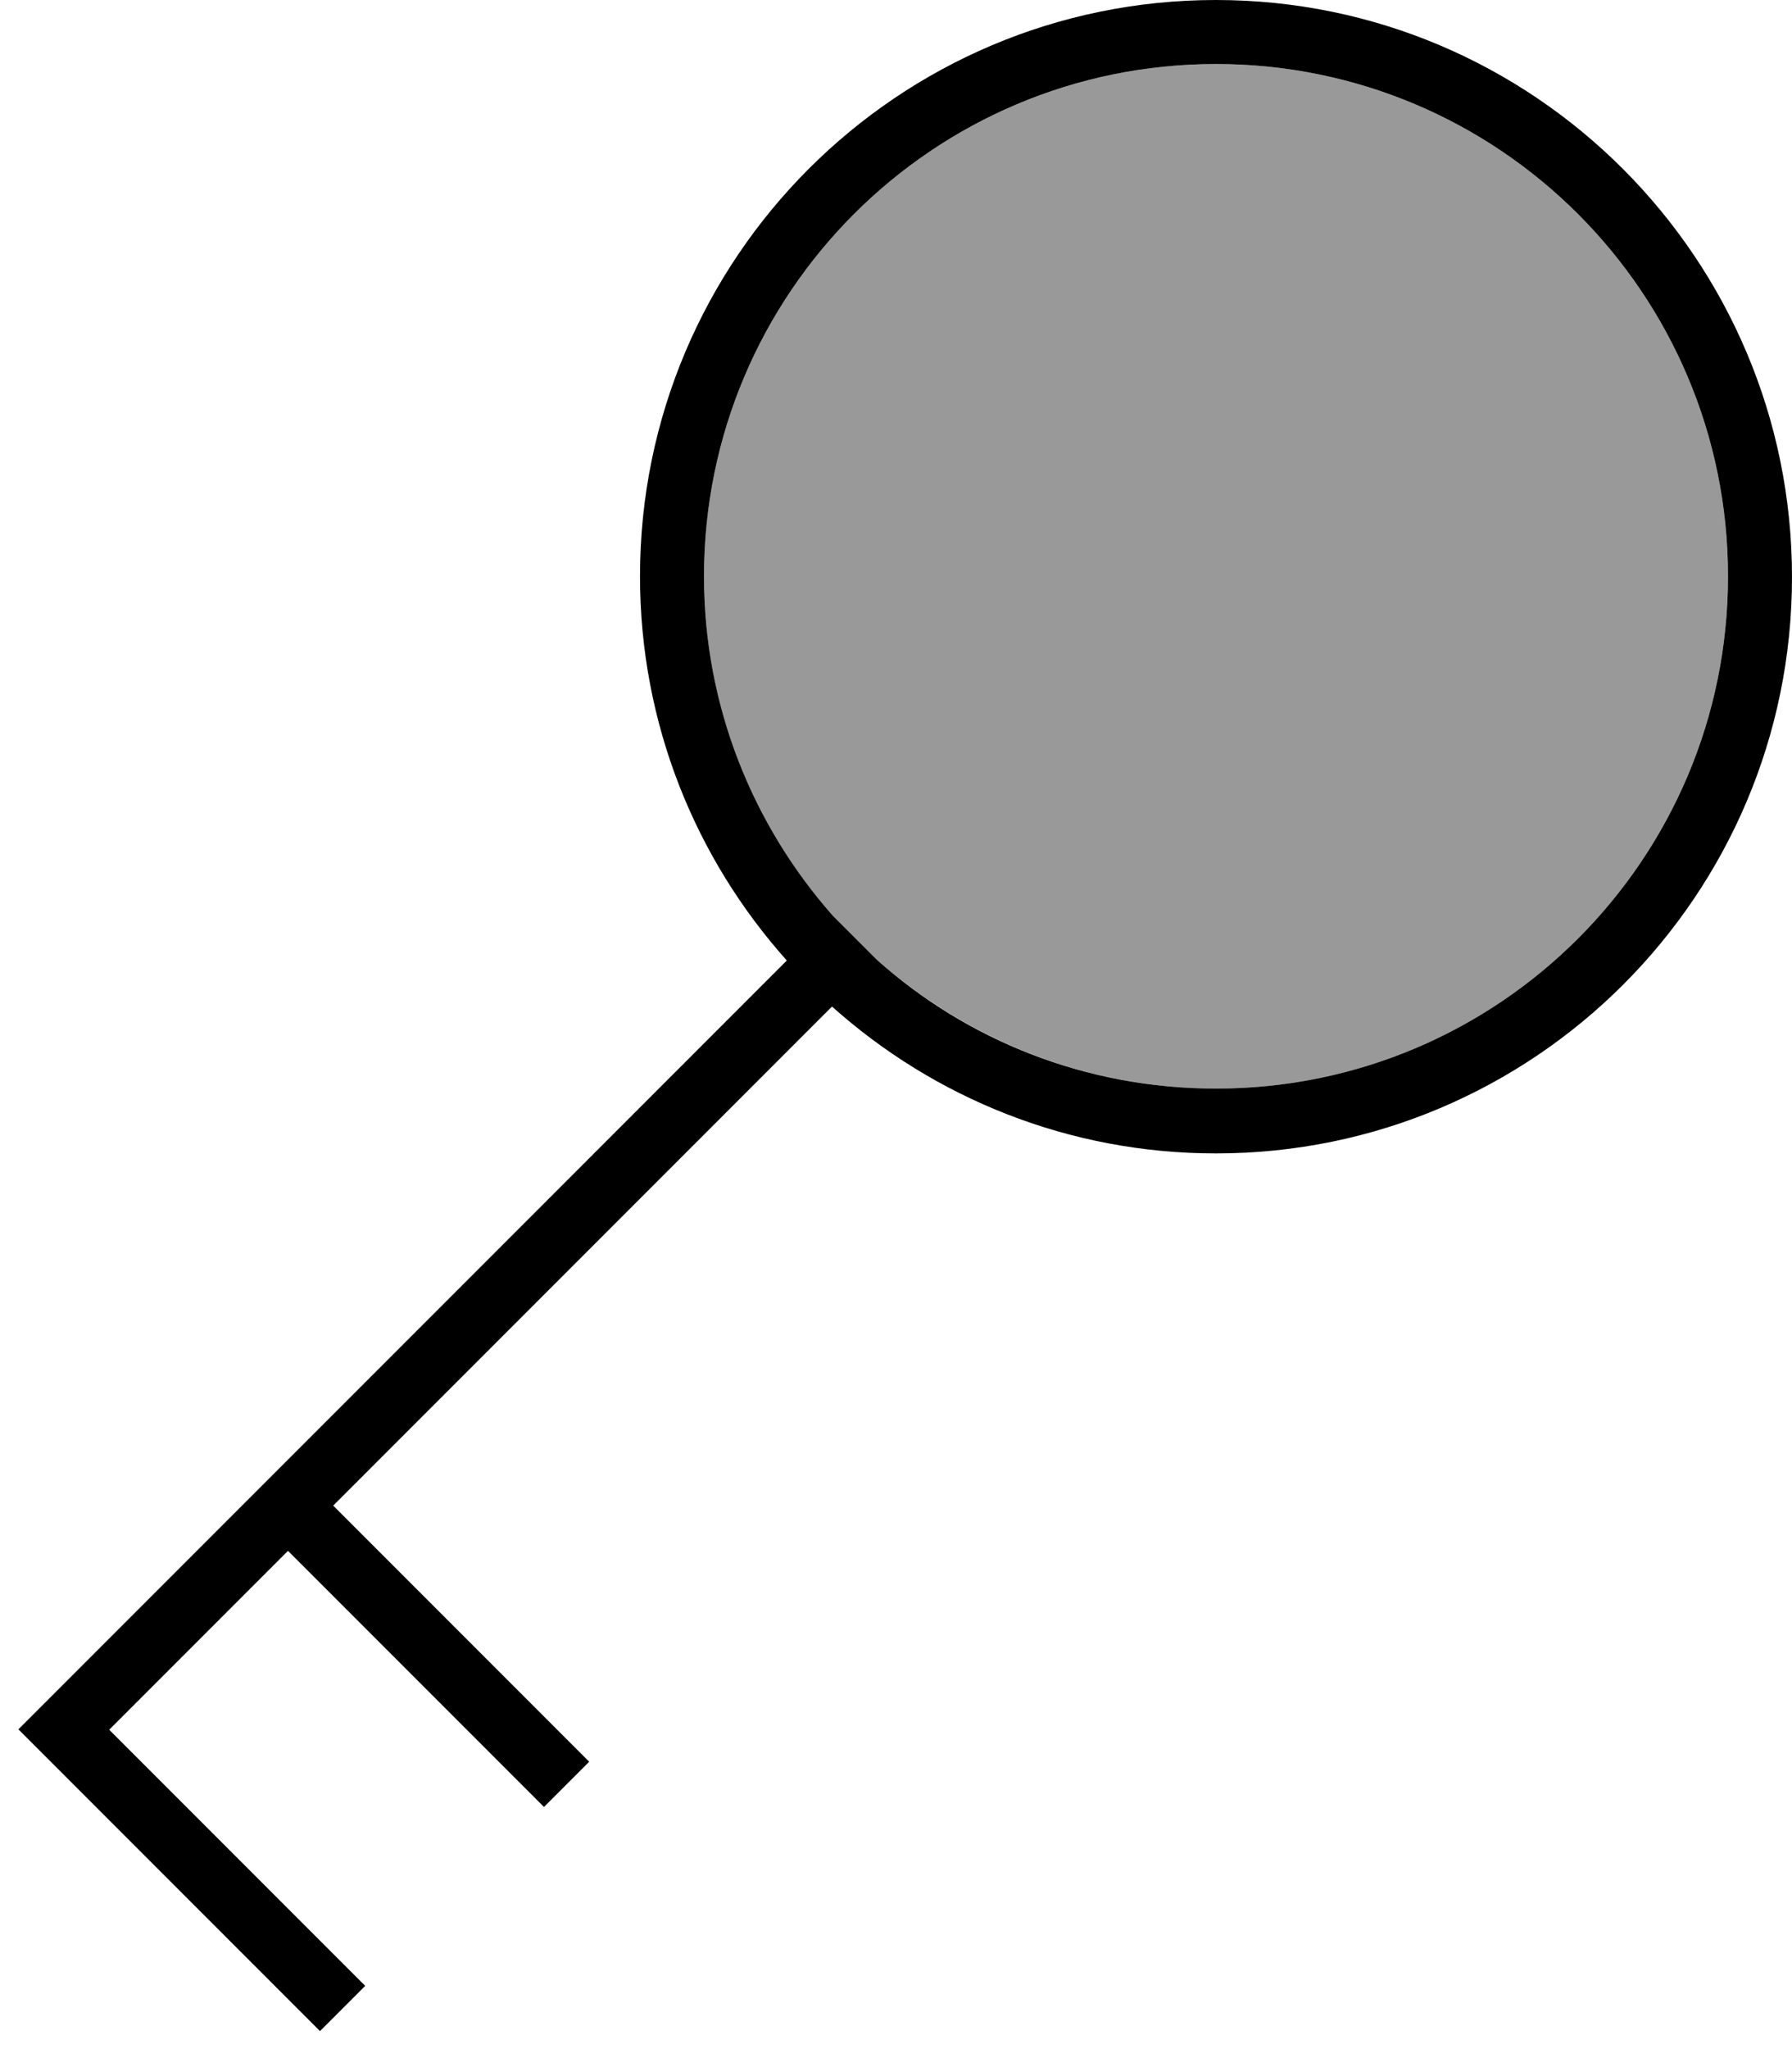 <svg fill="currentColor" xmlns="http://www.w3.org/2000/svg" viewBox="0 0 448 512"><!--! Font Awesome Pro 7.1.0 by @fontawesome - https://fontawesome.com License - https://fontawesome.com/license (Commercial License) Copyright 2025 Fonticons, Inc. --><path opacity=".4" fill="currentColor" d="M176 144c0 32.5 12.1 62.3 32.2 84.8l11 11c22.6 20 52.3 32.2 84.8 32.2 70.7 0 128-57.3 128-128S374.7 16 304 16 176 73.3 176 144z"/><path fill="currentColor" d="M304 272c-32.5 0-62.3-12.1-84.8-32.2l-11-11c-20-22.6-32.2-52.3-32.2-84.8 0-70.7 57.3-128 128-128s128 57.3 128 128-57.3 128-128 128zM160 144c0 36.9 13.9 70.5 36.7 96L72 364.7c-1 1-21.6 21.6-61.7 61.7l-5.7 5.7 5.7 5.7 64 64 5.7 5.7 11.3-11.3-5.7-5.7-58.3-58.3 44.7-44.7 58.3 58.3 5.7 5.7 11.3-11.3-5.7-5.7-58.3-58.3 124.7-124.7c25.5 22.8 59.1 36.7 96 36.7 79.5 0 144-64.5 144-144S383.5 0 304 0 160 64.5 160 144z"/></svg>